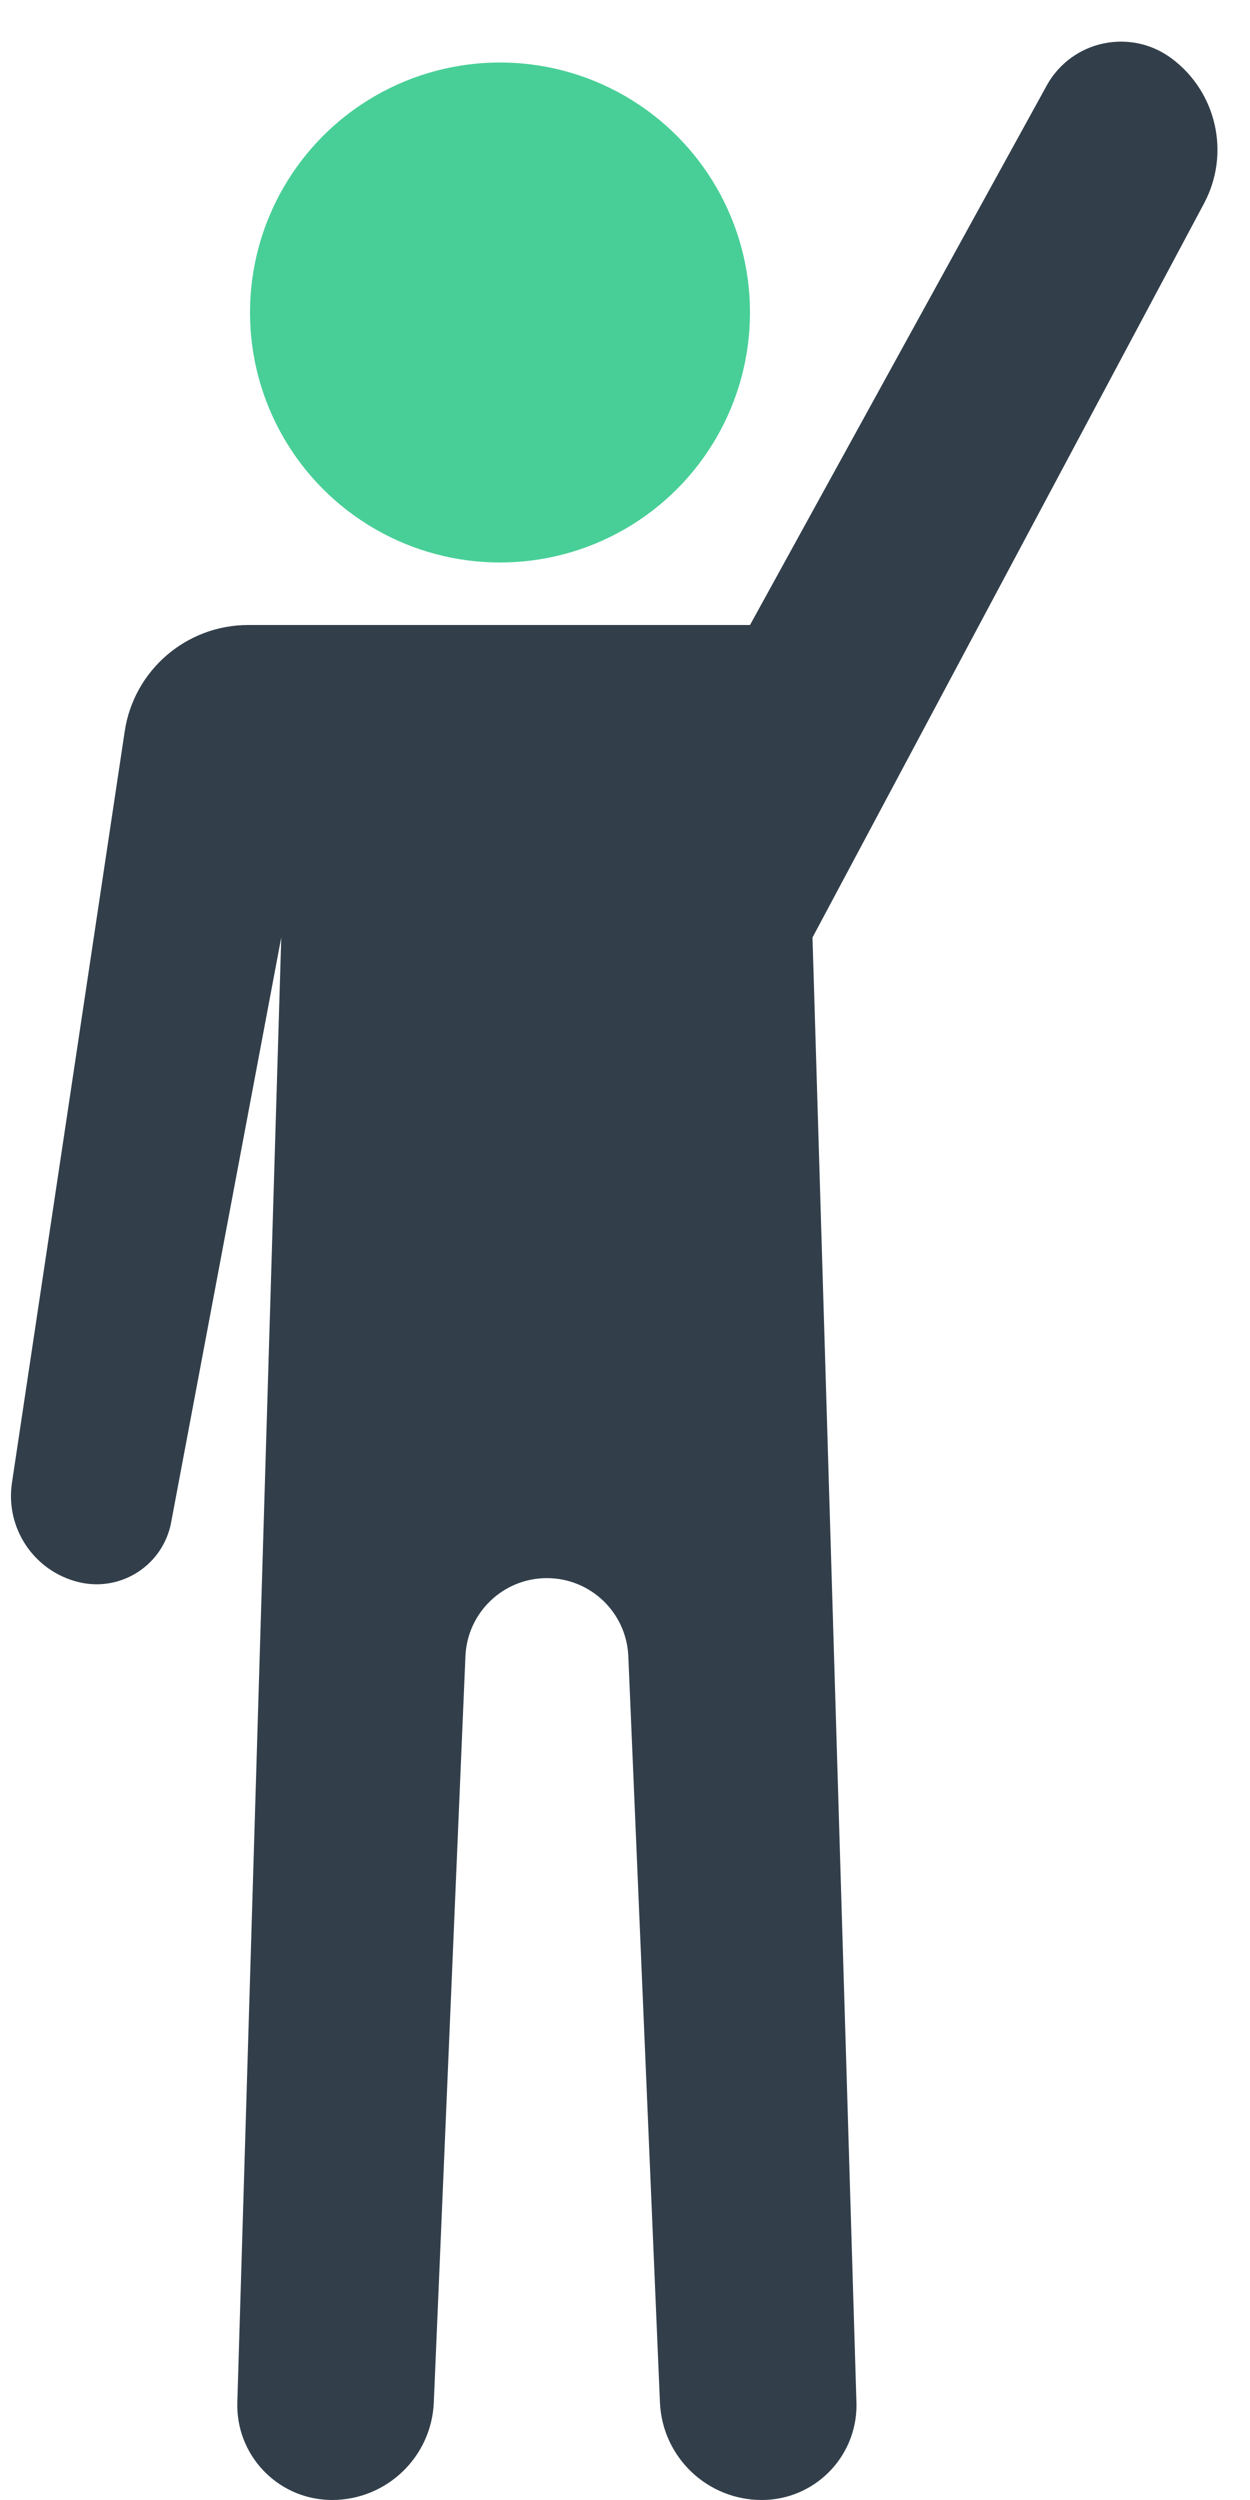 <?xml version="1.0" encoding="UTF-8"?>
<svg width="20px" height="40px" viewBox="0 0 20 40" version="1.1" xmlns="http://www.w3.org/2000/svg" xmlns:xlink="http://www.w3.org/1999/xlink">
    <title>C0CF760F-5EEB-4C8F-BFA8-5D1616C598A3</title>
    <g id="04---Account" stroke="none" stroke-width="1" fill="none" fill-rule="evenodd">
        <g id="13-03A_Account---Detail---Business-Report---Full" transform="translate(-49, -2182)">
            <g id="Group-5" transform="translate(24, 1134)">
                <g id="Cards-/-Business-Report" transform="translate(0, 958)">
                    <g id="Group-13" transform="translate(25, 88)">
                        <g id="Group-14" transform="translate(0, 2)">
                            <circle id="Oval" fill="#48CF97" fill-rule="nonzero" cx="8" cy="5" r="4"></circle>
                            <path d="M2.738,24.359 L4.5,15 L4.5,15 L3.797,38.438 C3.772,39.275 4.43,39.974 5.267,39.999 C5.282,40 5.297,40 5.312,40 C6.186,40 6.904,39.312 6.941,38.439 L7.447,26.499 C7.477,25.801 8.051,25.25 8.75,25.25 C9.449,25.25 10.023,25.801 10.053,26.499 L10.559,38.439 C10.596,39.312 11.314,40 12.188,40 C13.025,40 13.704,39.321 13.704,38.484 C13.704,38.469 13.704,38.453 13.703,38.438 L13,15 L13,15 L19.265,3.254 C19.688,2.46 19.469,1.477 18.75,0.938 C18.151,0.488 17.3,0.609 16.85,1.209 C16.812,1.26 16.778,1.313 16.747,1.369 L12,10 L12,10 L3.972,10 C2.982,10 2.141,10.724 1.995,11.703 L0.191,23.726 C0.083,24.448 0.541,25.135 1.25,25.312 C1.901,25.475 2.56,25.08 2.723,24.429 C2.729,24.406 2.734,24.382 2.738,24.359 Z" id="Path" fill="#323F4B"></path>
                        </g>
                    </g>
                </g>
            </g>
        </g>
    </g>
</svg>